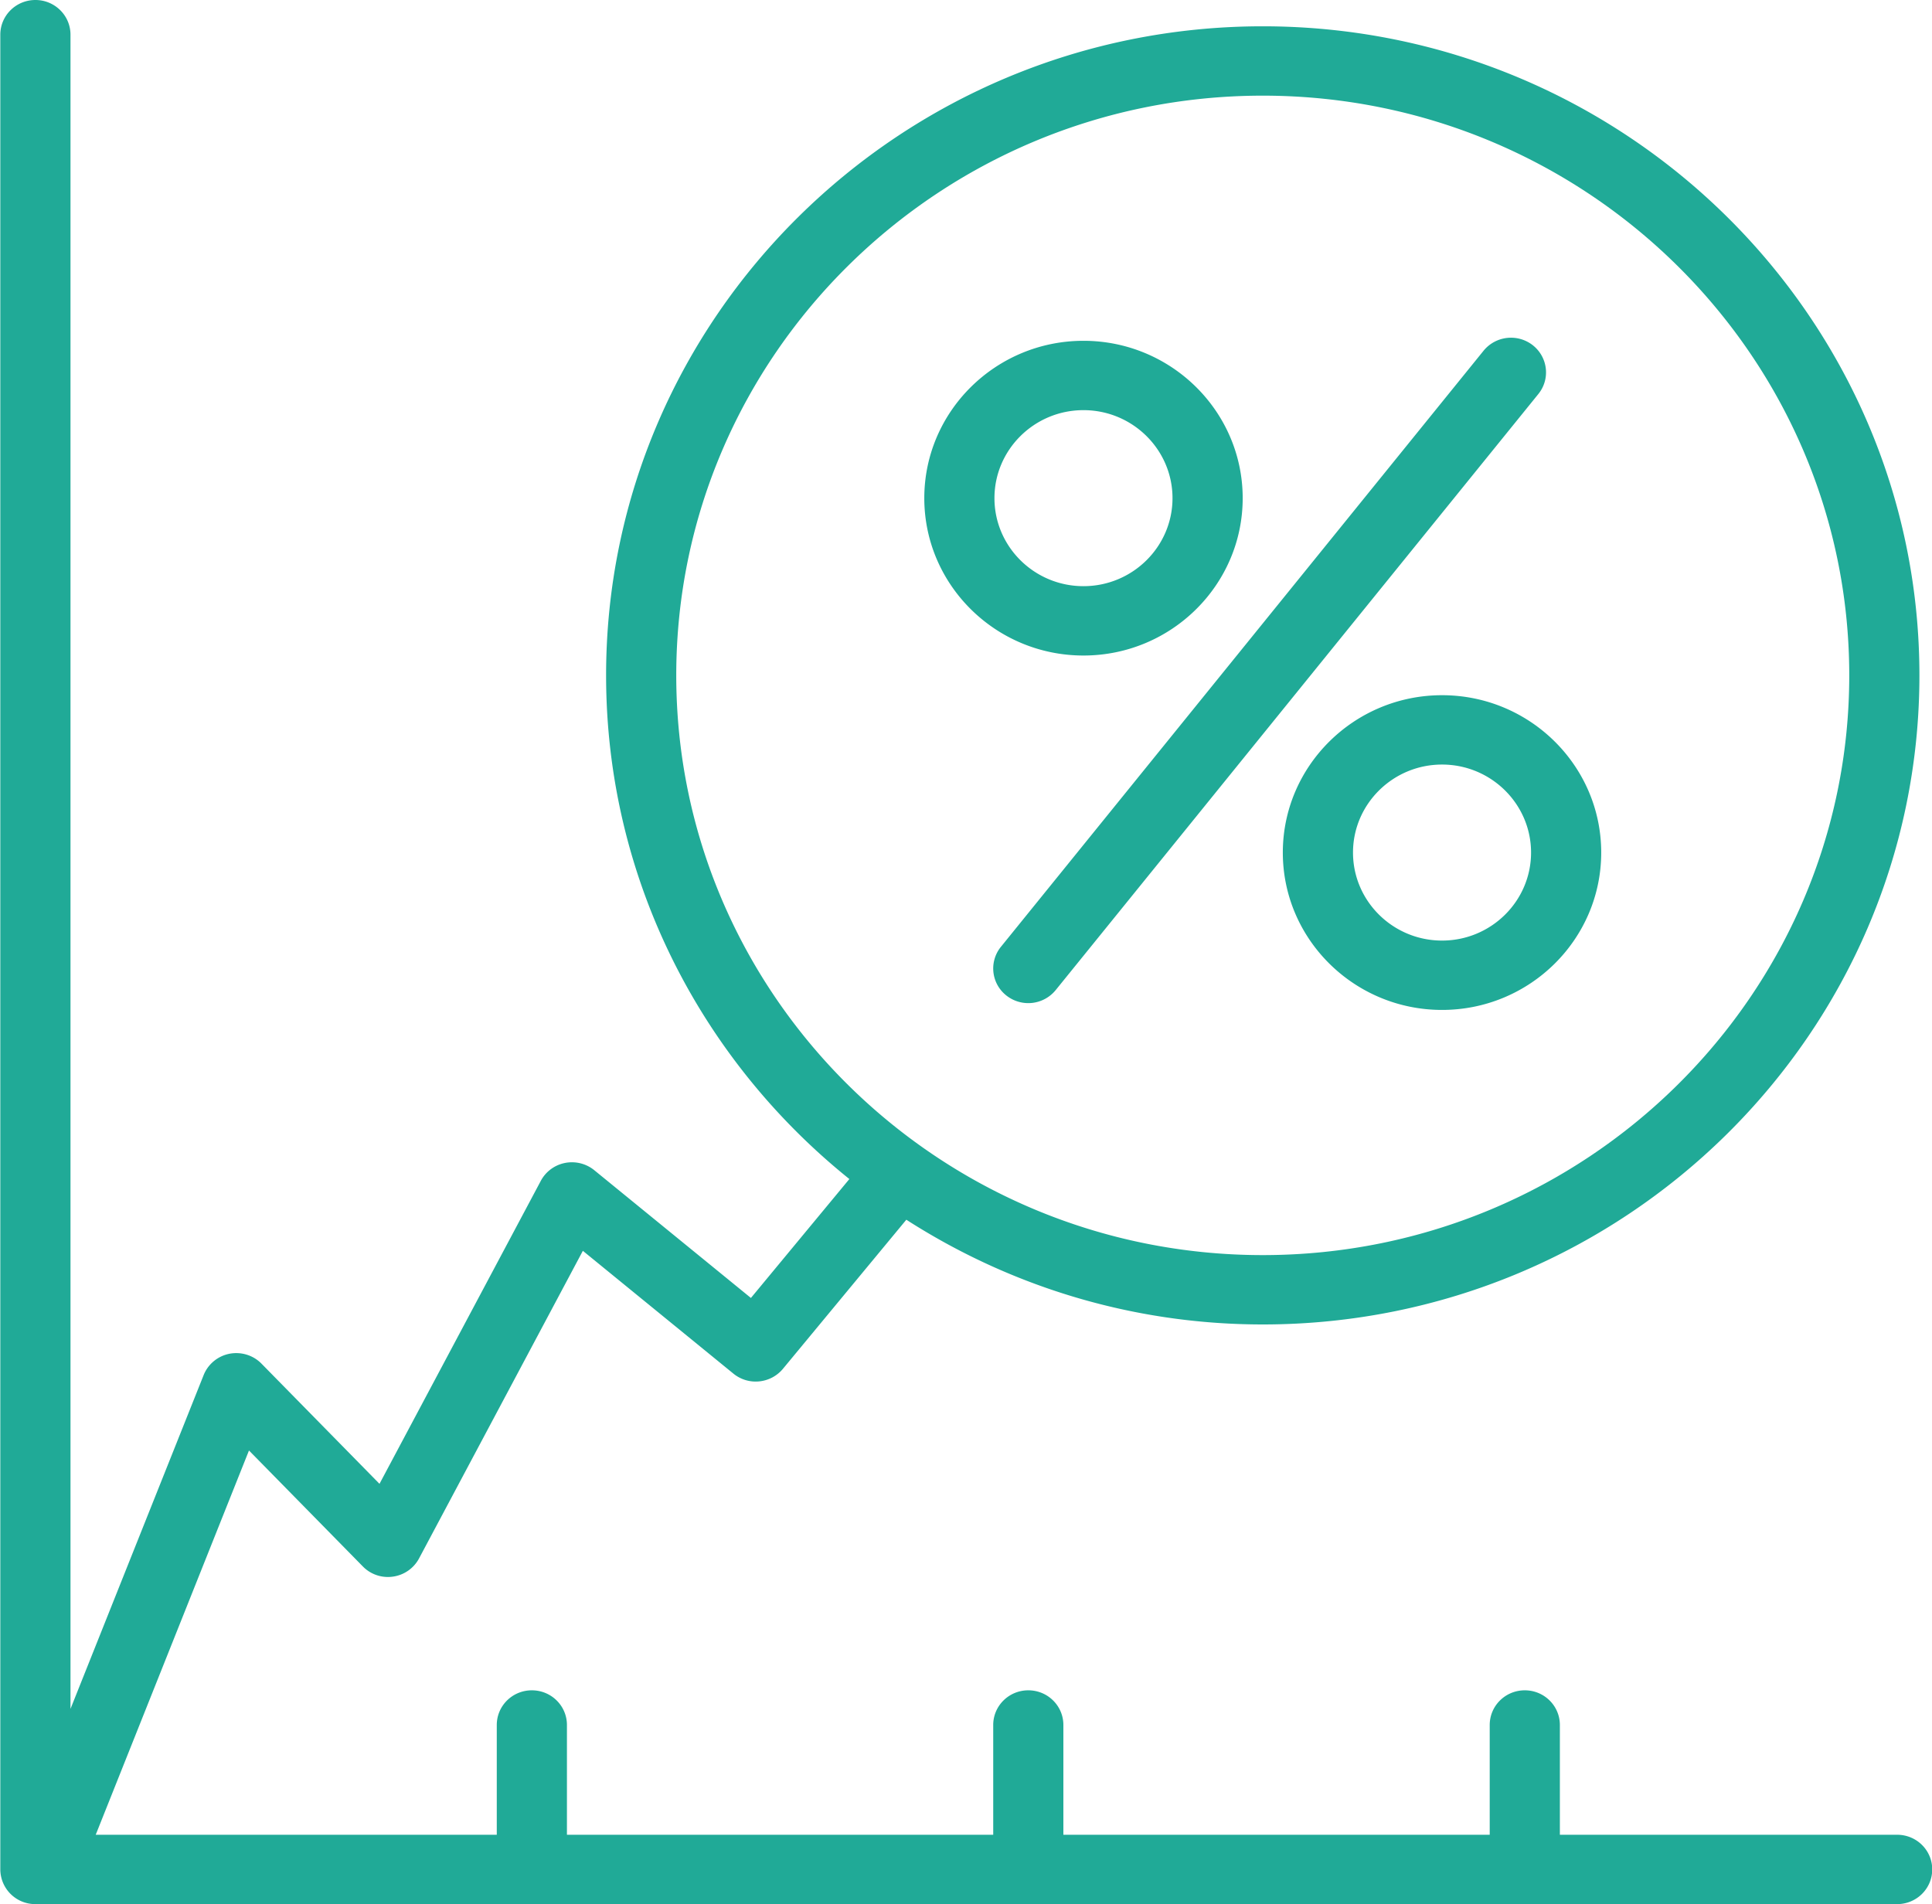 <svg xmlns="http://www.w3.org/2000/svg" preserveAspectRatio="xMidYMid" width="70" height="69" viewBox="0 0 70 69"><defs><style>.cls-1{fill:#20aa97;fill-rule:evenodd}</style></defs><path d="M55.246 61.249c.703 0 1.271.562 1.271 1.257v3.977h12.22c.703 0 1.271.562 1.271 1.256 0 .695-.568 1.257-1.271 1.257H1.283a1.264 1.264 0 0 1-1.272-1.257V1.257C.011.563.58 0 1.283 0c.702 0 1.271.563 1.271 1.257v60.665l4.825-12.097c.159-.396.51-.687.933-.771.424-.082.861.051 1.162.358l4.276 4.355 5.846-10.981c.178-.334.5-.572.874-.646.377-.074.766.022 1.061.262l5.676 4.63 3.567-4.309c-5.371-4.316-8.814-10.891-8.814-18.251C21.96 11.504 32.633.953 45.752.953c13.119 0 23.792 10.551 23.792 23.519 0 12.969-10.673 23.52-23.792 23.52-4.761 0-9.19-1.404-12.914-3.795l-4.472 5.404a1.278 1.278 0 0 1-.86.454 1.272 1.272 0 0 1-.933-.281l-5.455-4.45-5.935 11.146a1.27 1.27 0 0 1-.943.659 1.268 1.268 0 0 1-1.094-.369l-4.125-4.201-5.553 13.924h14.531v-3.977c0-.695.568-1.257 1.271-1.257s1.271.562 1.271 1.257v3.977h15.445v-3.977c0-.695.569-1.257 1.271-1.257.703 0 1.271.562 1.271 1.257v3.977h15.447v-3.977c0-.695.568-1.257 1.271-1.257zm-9.494-15.77c11.717 0 21.25-9.424 21.25-21.007 0-11.583-9.533-21.006-21.25-21.006s-21.25 9.423-21.25 21.006 9.533 21.007 21.25 21.007zm-6.496-33.13c3.18 0 5.769 2.558 5.769 5.702s-2.589 5.702-5.769 5.702-5.767-2.558-5.767-5.702 2.587-5.702 5.767-5.702zm0 8.891c1.779 0 3.226-1.431 3.226-3.189s-1.447-3.189-3.226-3.189-3.225 1.431-3.225 3.189 1.446 3.189 3.225 3.189zm14.497-8.532a1.282 1.282 0 0 1 1.786-.196c.547.434.637 1.225.197 1.767L38.249 35.877a1.28 1.28 0 0 1-1.786.196 1.245 1.245 0 0 1-.197-1.766l17.487-21.599zm-1.505 12.483c3.181 0 5.767 2.558 5.767 5.702s-2.586 5.702-5.767 5.702c-3.18 0-5.769-2.558-5.769-5.702s2.589-5.702 5.769-5.702zm0 8.891c1.779 0 3.225-1.43 3.225-3.189 0-1.758-1.446-3.189-3.225-3.189-1.779 0-3.226 1.431-3.226 3.189 0 1.759 1.447 3.189 3.226 3.189z" class="cls-1"/></svg>